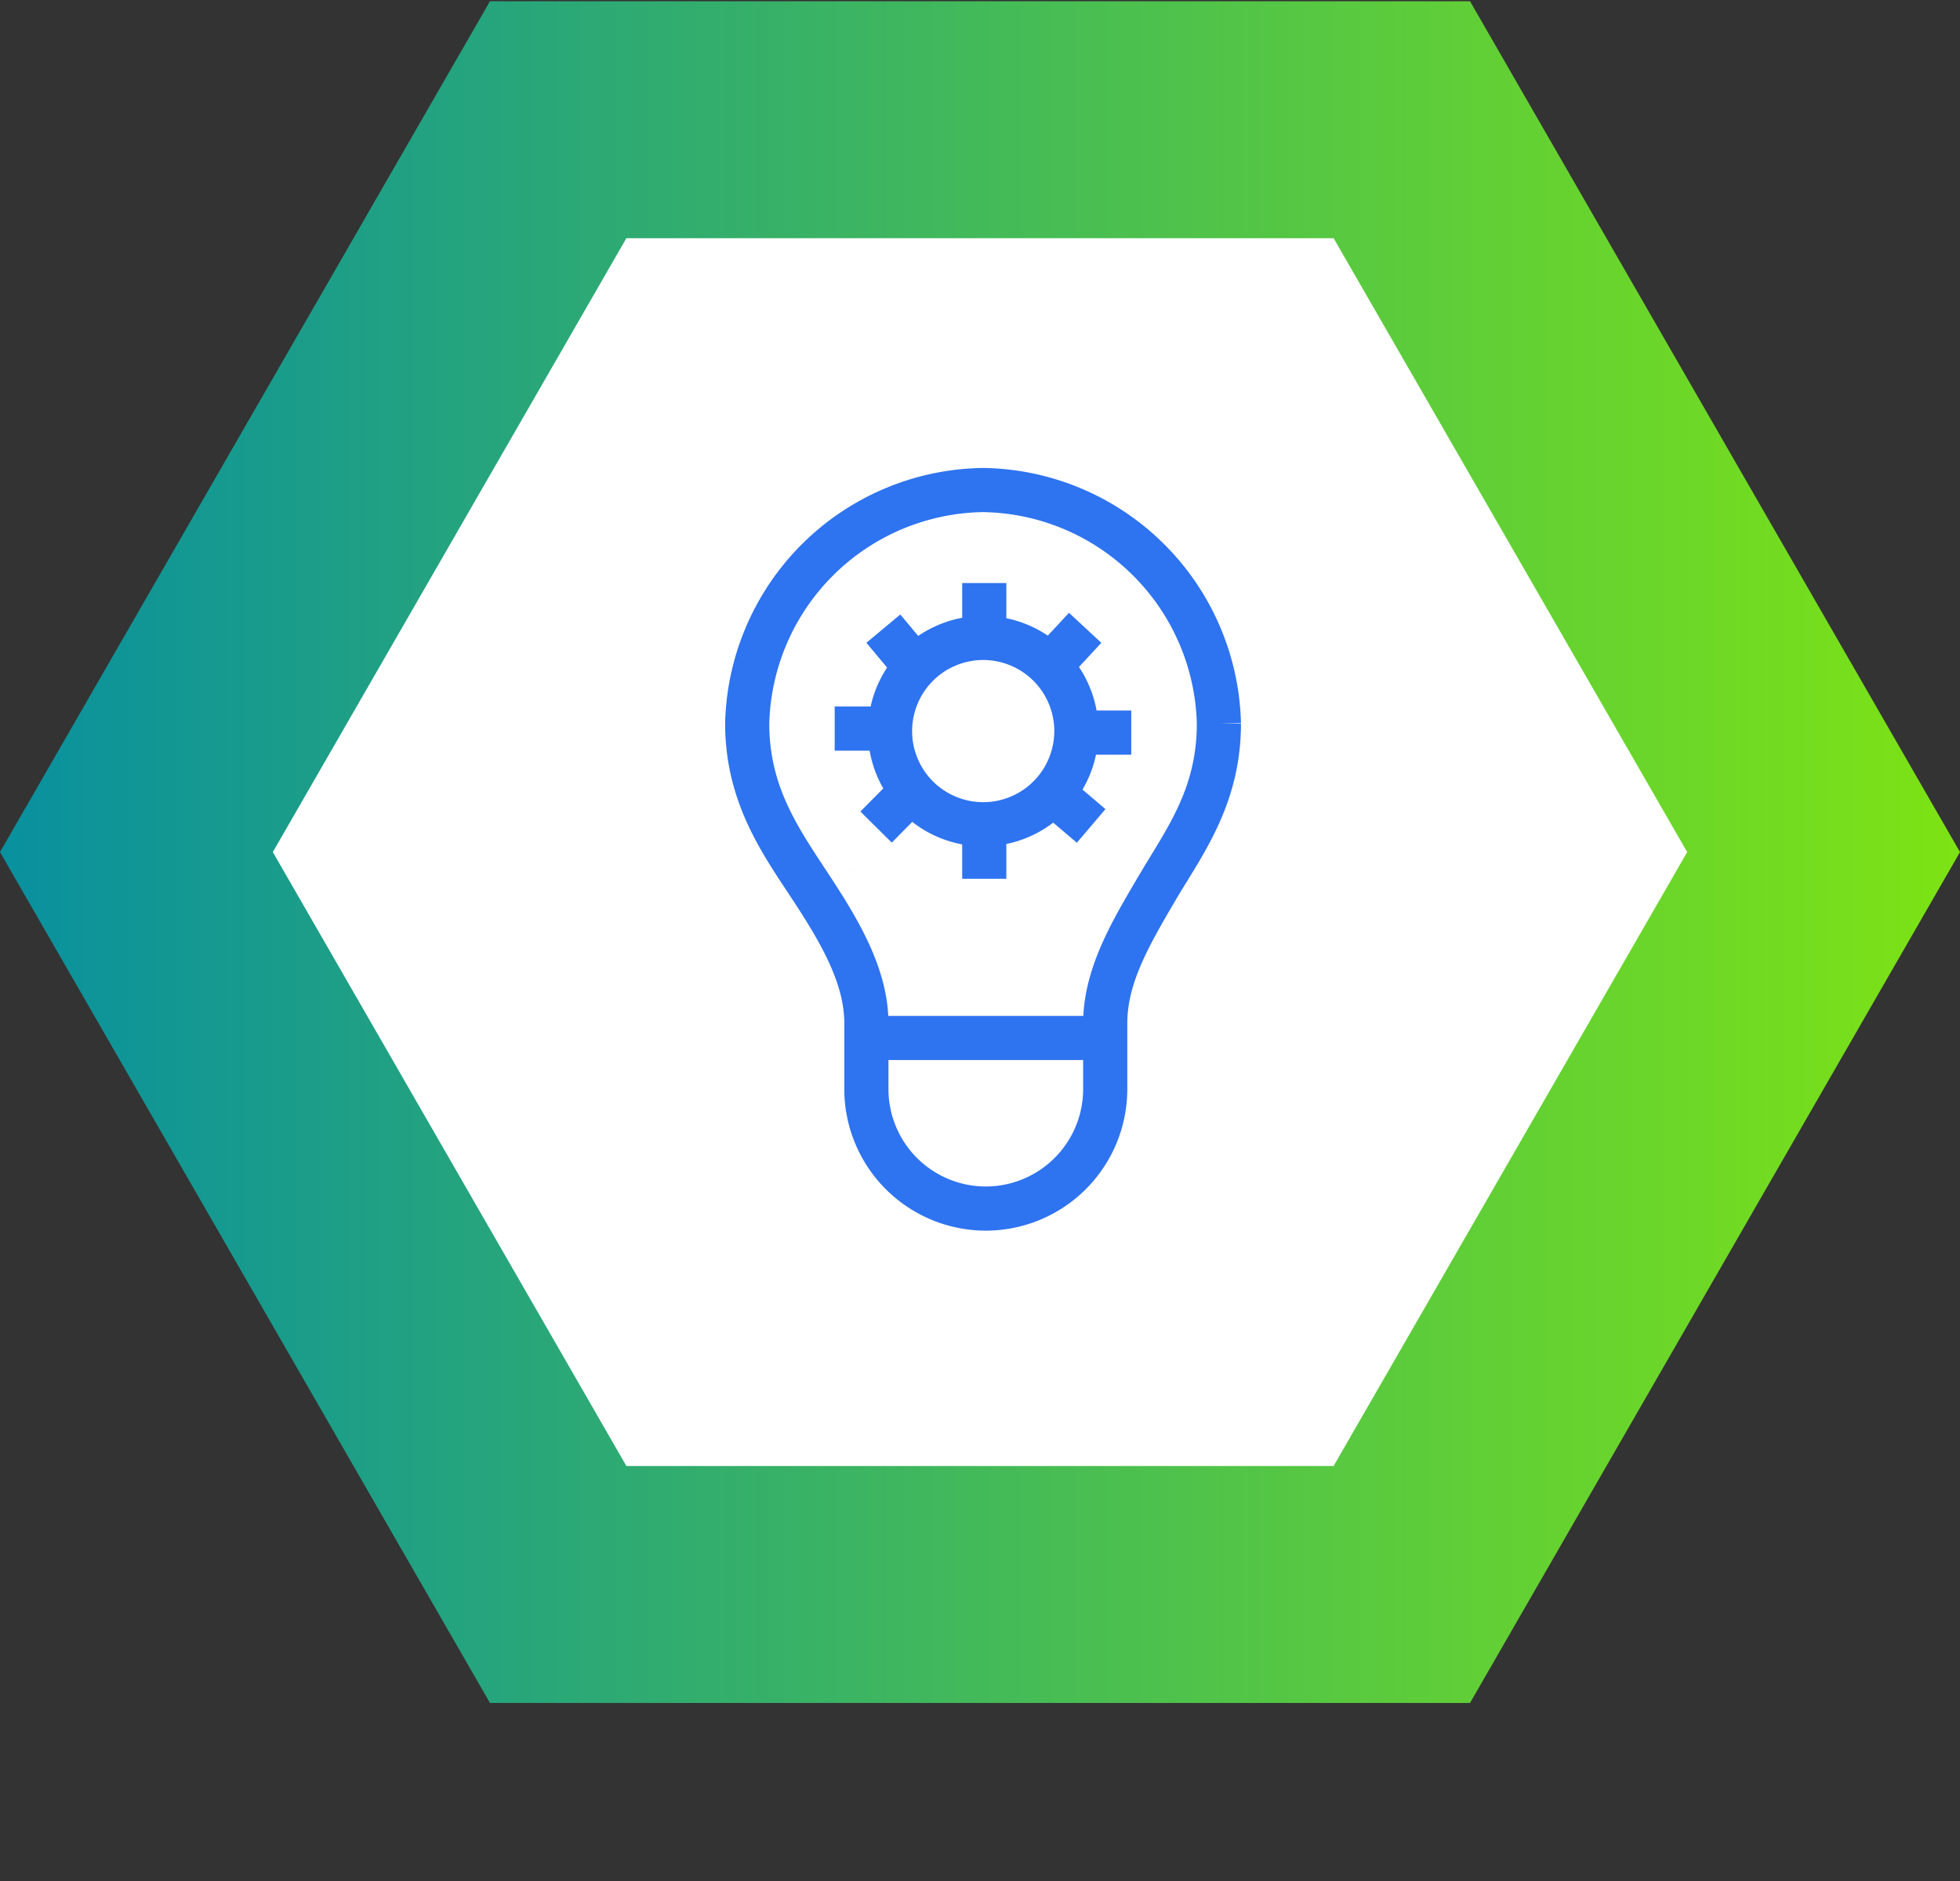 <svg width="273" height="262" fill="none" xmlns="http://www.w3.org/2000/svg"><rect width="100%" height="100%" fill="#333333" stroke="none"/><path d="M204.754.174H68.246L0 118.67l68.246 118.504h136.508L273 118.67 204.754.174z" fill="url(#paint0_linear)"/><path d="M185.753 33.174H87.247L38 118.67l49.247 85.503h98.506L235 118.671l-49.247-85.497z" fill="#fff"/><path fill-rule="evenodd" clip-rule="evenodd" d="M136.913 65.174h.043a36.411 36.411 0 0135.893 35.499l-3.074.077h3.075c0 9.787-4.074 16.405-7.555 22.06a140 140 0 00-1.607 2.651c-3.752 6.392-6.672 11.527-6.672 17.07v9.171a19.72 19.72 0 01-19.693 19.692h-.004a19.72 19.72 0 01-19.719-19.692v-9.171c0-5.265-2.85-10.55-6.844-16.678l-.002-.002c-.372-.572-.757-1.153-1.149-1.745-3.932-5.936-8.605-12.991-8.605-23.356v-.038l.001-.039a36.41 36.41 0 0135.868-35.499h.044zm-13.164 82.459h27.118v4.063a13.572 13.572 0 01-13.549 13.549 13.566 13.566 0 01-13.569-13.55v-4.062zm42.952-46.845a30.257 30.257 0 00-29.786-29.465 30.258 30.258 0 00-29.766 29.465c.011 8.418 3.677 13.984 7.636 19.997.373.566.748 1.136 1.123 1.712l14.3-6.112a16.01 16.01 0 01-3.142-1.916l-2.857 2.882-4.367-4.328 3.185-3.214a16.053 16.053 0 01-.906-1.847 16.115 16.115 0 01-.993-3.417h-4.868v-6.149h5.007a16.137 16.137 0 012.291-5.425l-2.879-3.449 4.721-3.94 2.492 2.986a16.11 16.11 0 012.914-1.574 16.103 16.103 0 013.214-.955v-4.84h6.148v4.899a16.139 16.139 0 015.775 2.43l2.952-3.181 4.507 4.181-3.118 3.362a16.067 16.067 0 011.489 2.79c.447 1.077.767 2.176.968 3.28h4.827v5.732l9.133-3.904zm-26.533 16.757v4.849h-6.148v-4.793a16.111 16.111 0 01-3.811-1.215l-14.3 6.112c3.745 5.745 7.465 12.089 7.813 18.986h27.171c.337-6.952 3.966-13.132 7.294-18.798l.198-.338a198.396 198.396 0 011.764-2.928c3.439-5.634 6.542-10.718 6.552-18.632l-9.133 3.904v.416h-.974l-4.463 1.908a16.076 16.076 0 01-1.357 2.951l3.199 2.719-3.982 4.685-3.294-2.799a16.057 16.057 0 01-3.609 2.075c-.96.398-1.938.696-2.92.898zm16.425-12.437h-3.937a16.07 16.07 0 01-.525 1.908l4.462-1.908zm-28.792.501c-2.092-5.051.307-10.842 5.358-12.934 5.051-2.092 10.841.307 12.934 5.358 2.092 5.05-.307 10.841-5.358 12.933-5.051 2.092-10.841-.306-12.934-5.357z" fill="#2E73F0"/><defs><linearGradient id="paint0_linear" x1="0" y1="119.174" x2="273" y2="119.174" gradientUnits="userSpaceOnUse"><stop stop-color="#09909F"/><stop offset="1" stop-color="#7DE314"/></linearGradient></defs></svg>